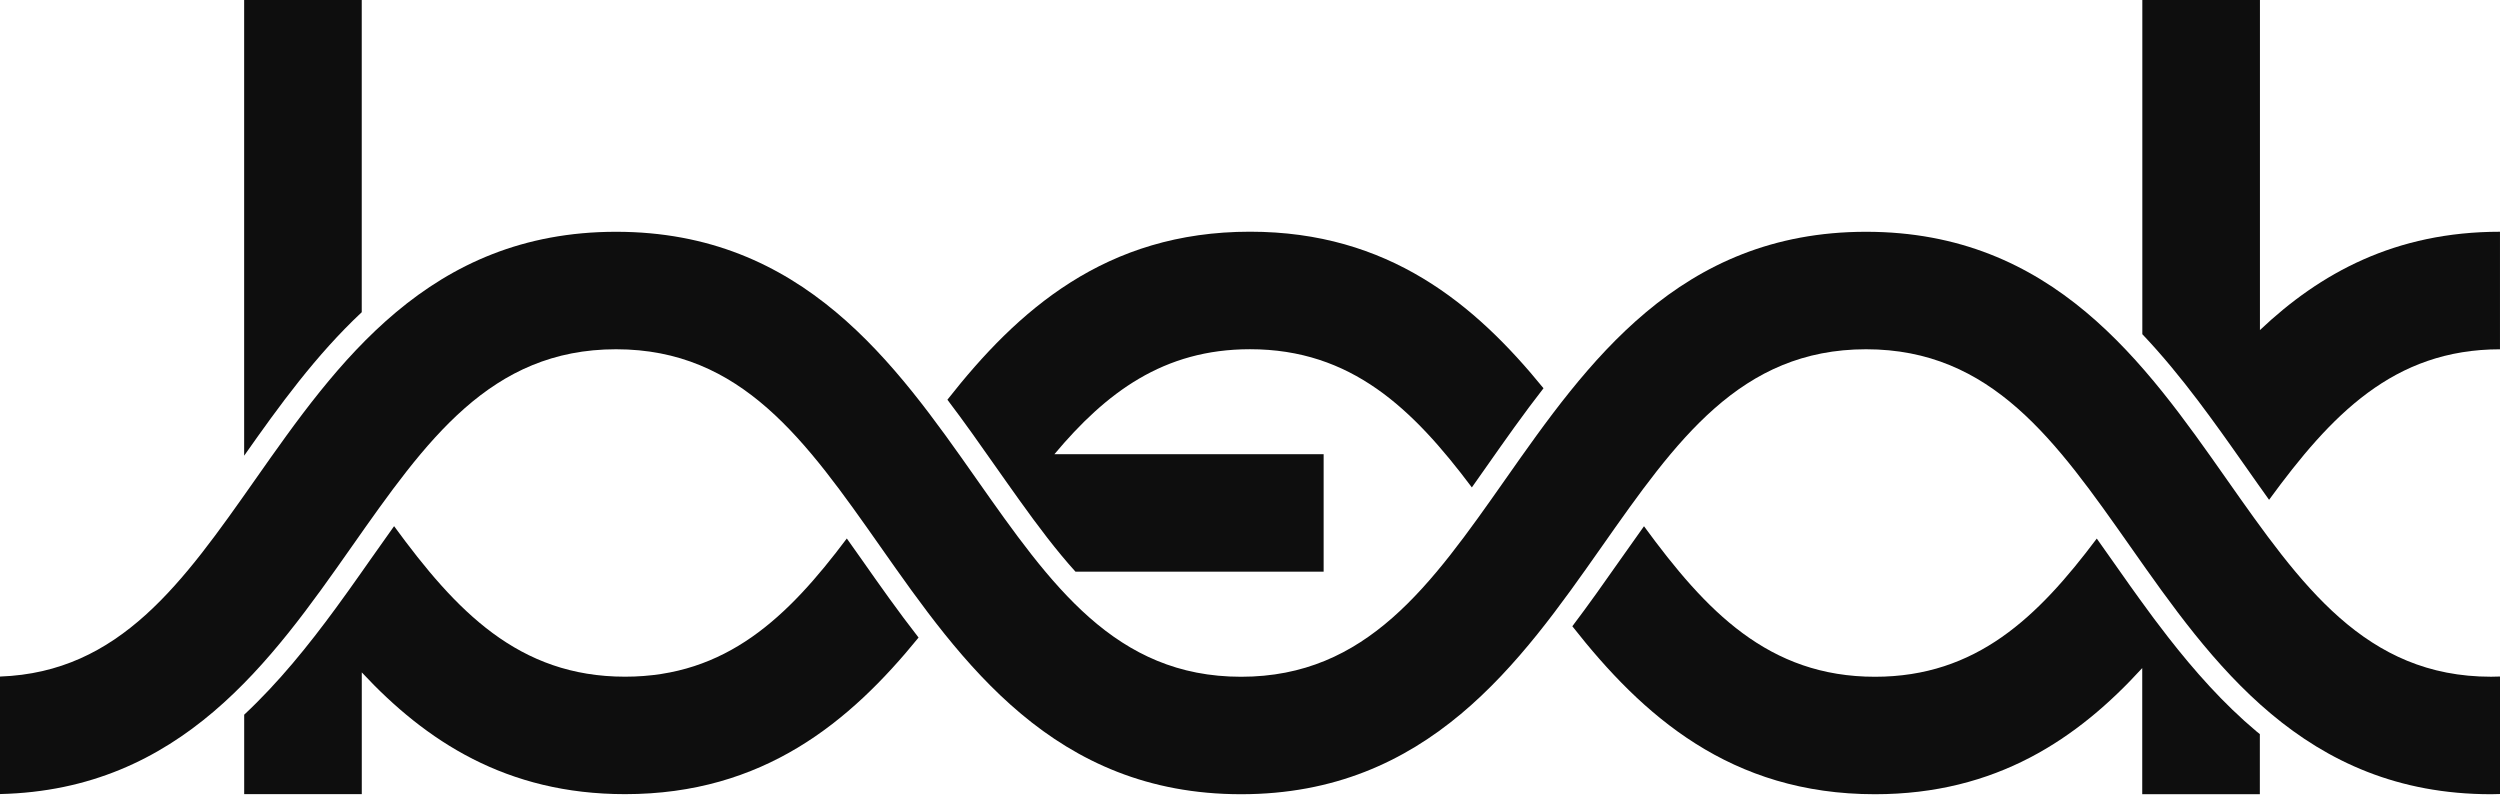 <svg width="132" height="42" viewBox="0 0 132 42" fill="none" xmlns="http://www.w3.org/2000/svg">
<path d="M117.568 25.305C113.268 19.18 108.392 12.238 98.527 12.238C88.664 12.238 83.787 19.182 79.485 25.307C75.557 30.901 72.163 35.733 65.529 35.733C58.893 35.733 55.5 30.899 51.567 25.305C47.267 19.18 42.391 12.238 32.528 12.238C22.665 12.238 17.789 19.182 13.486 25.307C9.653 30.765 6.326 35.497 0 35.722V41.926C9.547 41.708 14.336 34.896 18.568 28.869C22.498 23.274 25.892 18.441 32.528 18.441C39.163 18.441 42.557 23.272 46.487 28.866C50.788 34.993 55.664 41.935 65.529 41.935C75.392 41.935 80.268 34.993 84.569 28.869C88.499 23.274 91.893 18.441 98.529 18.441C105.165 18.441 108.558 23.274 112.489 28.869C116.789 34.993 121.665 41.935 131.528 41.935C131.688 41.935 131.842 41.929 132 41.924V35.72C131.844 35.726 131.688 35.731 131.528 35.731C124.89 35.733 121.499 30.899 117.568 25.305Z" fill="#0E0E0E"/>
<path d="M114.474 33.639C114.225 33.319 113.98 32.997 113.738 32.675C113.653 32.56 113.569 32.446 113.485 32.331C112.79 31.39 112.13 30.454 111.498 29.552C111.232 29.174 110.97 28.802 110.71 28.436C107.593 32.588 104.351 35.733 98.999 35.733C93.369 35.733 90.073 32.255 86.803 27.785C86.392 28.36 85.974 28.953 85.547 29.558C84.727 30.726 83.896 31.909 83.019 33.066C86.723 37.783 91.367 41.935 98.997 41.935C105.403 41.935 109.703 39.005 113.11 35.274V41.935H119.32V38.76C119.261 38.713 119.203 38.667 119.144 38.62C117.391 37.149 115.859 35.415 114.474 33.639Z" fill="#0E0E0E"/>
<path d="M119.325 17.428V0H113.115V17.645C114.176 18.763 115.148 19.956 116.059 21.159C116.479 21.715 116.885 22.27 117.282 22.822C117.455 23.064 117.626 23.302 117.795 23.542C118.052 23.905 118.305 24.267 118.556 24.621C118.784 24.943 119.007 25.261 119.229 25.577C119.262 25.622 119.294 25.67 119.327 25.715V25.713C119.487 25.94 119.647 26.168 119.807 26.39C123.075 21.92 126.372 18.443 131.999 18.443V12.236C126.46 12.236 122.498 14.425 119.325 17.428Z" fill="#0E0E0E"/>
<path d="M44.712 28.432C41.596 32.584 38.354 35.729 33.001 35.729C27.372 35.729 24.076 32.251 20.808 27.781C20.396 28.357 19.979 28.949 19.552 29.555C19.392 29.784 19.228 30.017 19.063 30.251C18.927 30.446 18.786 30.642 18.645 30.841C18.559 30.962 18.474 31.081 18.388 31.203C18.21 31.451 18.029 31.702 17.845 31.953C17.801 32.014 17.758 32.072 17.715 32.132C16.293 34.07 14.717 36.034 12.893 37.736V41.931H19.102V35.502C22.476 39.122 26.729 41.931 33.004 41.931C40.306 41.931 44.873 38.125 48.5 33.663C47.424 32.284 46.435 30.878 45.502 29.548C45.234 29.172 44.972 28.8 44.712 28.432Z" fill="#0E0E0E"/>
<path d="M66.001 12.234C58.371 12.234 53.727 16.389 50.023 21.105C50.922 22.288 51.757 23.48 52.553 24.613C52.761 24.907 52.965 25.197 53.168 25.485C53.185 25.508 53.203 25.534 53.22 25.558C53.4 25.813 53.579 26.064 53.757 26.313C53.774 26.337 53.791 26.36 53.807 26.384C54.804 27.777 55.774 29.066 56.785 30.184H69.888V23.982H55.672C58.399 20.729 61.432 18.439 66.001 18.439C71.353 18.439 74.597 21.583 77.714 25.735C77.974 25.368 78.238 24.994 78.504 24.613C79.467 23.242 80.445 21.849 81.497 20.5C77.87 16.041 73.303 12.234 66.001 12.234Z" fill="#0E0E0E"/>
<path d="M19.1 16.485V0H12.891V24.061C14.741 21.429 16.676 18.756 19.1 16.485Z" fill="#0E0E0E"/>
</svg>
